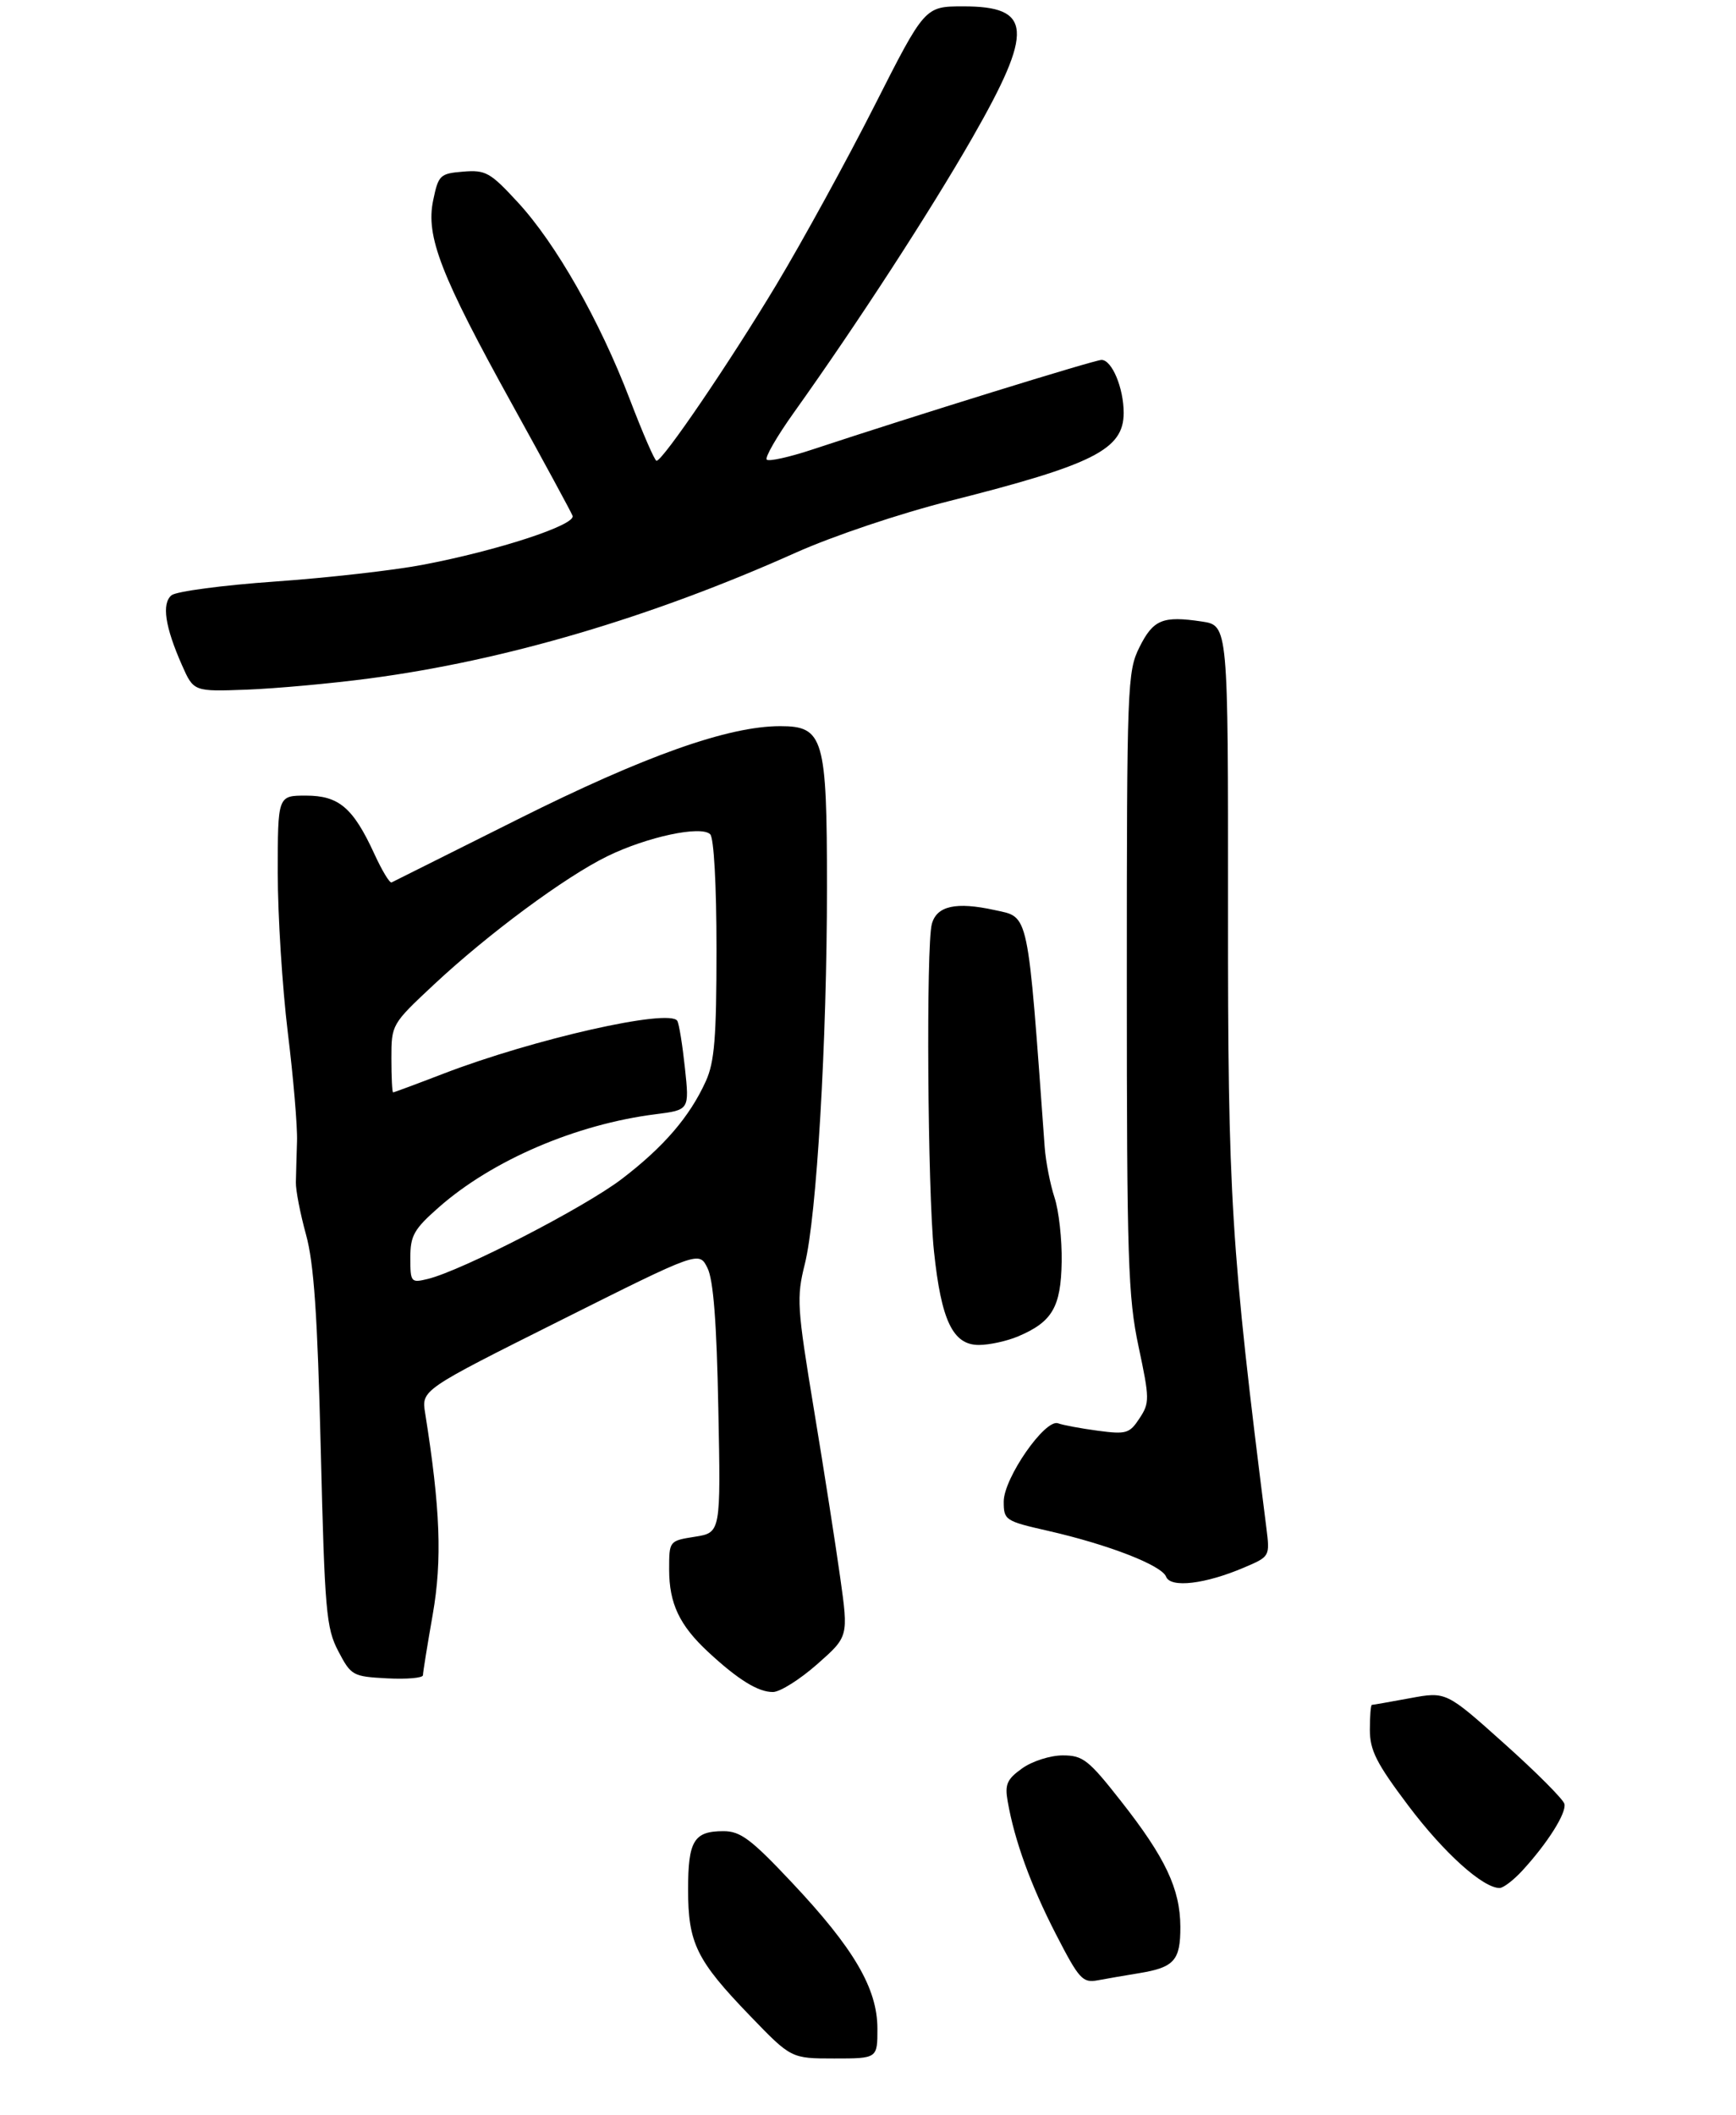<?xml version="1.0" encoding="UTF-8" standalone="no"?>
<!DOCTYPE svg PUBLIC "-//W3C//DTD SVG 1.1//EN" "http://www.w3.org/Graphics/SVG/1.1/DTD/svg11.dtd" >
<svg xmlns="http://www.w3.org/2000/svg" xmlns:xlink="http://www.w3.org/1999/xlink" version="1.1" viewBox="0 0 275 335">
 <g >
 <path fill="currentColor"
d=" M 138.99 321.25 C 138.98 314.91 135.27 308.57 125.47 298.16 C 118.97 291.25 117.30 290.00 114.60 290.00 C 109.92 290.00 109.00 291.52 109.00 299.25 C 109.00 307.75 110.33 310.45 118.82 319.25 C 125.33 326.00 125.33 326.00 132.16 326.00 C 139.00 326.00 139.00 326.00 138.99 321.25 Z  M 180.50 312.48 C 186.02 311.57 187.00 310.46 186.98 305.13 C 186.95 299.14 184.61 294.19 177.58 285.25 C 172.43 278.69 171.55 278.00 168.35 278.00 C 166.39 278.00 163.53 278.91 161.94 280.04 C 159.51 281.77 159.15 282.58 159.63 285.29 C 160.70 291.46 163.28 298.56 167.26 306.30 C 170.94 313.45 171.49 314.06 173.89 313.62 C 175.32 313.35 178.30 312.84 180.50 312.48 Z  M 241.15 296.25 C 245.15 291.90 248.17 287.11 247.82 285.68 C 247.64 284.96 243.36 280.66 238.29 276.13 C 229.08 267.88 229.08 267.88 223.36 268.94 C 220.21 269.52 217.49 270.00 217.32 270.00 C 217.14 270.00 217.00 271.77 217.00 273.94 C 217.00 277.21 218.04 279.25 223.10 285.97 C 228.71 293.42 234.90 299.00 237.55 299.00 C 238.14 299.00 239.76 297.76 241.15 296.25 Z  M 129.45 263.56 C 134.41 259.19 134.41 259.19 133.10 249.85 C 132.38 244.71 130.51 232.71 128.93 223.19 C 126.26 207.01 126.16 205.51 127.49 200.19 C 129.37 192.69 131.00 164.91 131.00 140.49 C 131.00 116.83 130.47 115.00 123.59 115.00 C 115.36 115.00 102.08 119.71 82.03 129.75 C 71.32 135.11 62.32 139.61 62.03 139.75 C 61.73 139.89 60.51 137.87 59.31 135.25 C 55.94 127.92 53.69 126.00 48.46 126.00 C 44.00 126.00 44.00 126.00 44.00 138.26 C 44.00 145.00 44.72 156.36 45.59 163.51 C 46.47 170.65 47.13 178.41 47.05 180.75 C 46.98 183.09 46.89 186.01 46.87 187.25 C 46.84 188.49 47.56 192.20 48.47 195.50 C 49.73 200.06 50.29 208.22 50.81 229.50 C 51.44 255.21 51.67 257.83 53.59 261.50 C 55.62 265.37 55.87 265.51 61.34 265.80 C 64.45 265.96 67.00 265.74 67.00 265.30 C 67.00 264.86 67.70 260.53 68.55 255.68 C 70.06 247.05 69.75 238.86 67.35 223.81 C 66.76 220.13 66.76 220.13 88.75 209.13 C 110.74 198.12 110.74 198.12 112.07 200.81 C 113.01 202.69 113.53 209.42 113.79 223.11 C 114.18 242.72 114.18 242.72 110.09 243.37 C 106.00 244.02 106.00 244.02 106.00 248.56 C 106.00 253.94 107.63 257.39 112.16 261.60 C 116.92 266.02 120.14 268.01 122.47 267.96 C 123.59 267.94 126.73 265.96 129.45 263.56 Z  M 197.12 248.23 C 201.16 246.51 201.17 246.48 200.61 242.00 C 194.98 197.45 194.50 189.70 194.53 143.78 C 194.55 99.06 194.55 99.06 190.39 98.43 C 184.18 97.50 182.69 98.11 180.50 102.50 C 178.58 106.34 178.50 108.50 178.50 155.50 C 178.50 199.46 178.69 205.40 180.36 213.26 C 182.12 221.54 182.13 222.16 180.51 224.62 C 178.93 227.03 178.42 227.18 173.89 226.58 C 171.19 226.22 168.36 225.69 167.62 225.41 C 165.58 224.62 159.00 234.09 159.00 237.80 C 159.00 240.74 159.22 240.89 165.99 242.43 C 175.57 244.61 184.02 247.89 184.72 249.70 C 185.42 251.53 190.93 250.88 197.12 248.23 Z  M 161.28 211.64 C 166.69 209.35 168.06 207.01 168.18 199.83 C 168.24 196.30 167.73 191.70 167.04 189.63 C 166.36 187.55 165.66 183.98 165.49 181.68 C 162.74 143.81 163.06 145.33 157.58 144.13 C 151.44 142.78 148.38 143.46 147.61 146.34 C 146.69 149.77 146.94 188.62 147.95 198.16 C 149.10 209.15 150.95 213.00 155.06 213.00 C 156.71 213.00 159.51 212.39 161.28 211.64 Z  M 58.56 107.44 C 79.95 104.62 103.15 97.78 126.00 87.55 C 131.99 84.87 142.49 81.34 150.46 79.33 C 173.27 73.57 178.00 71.18 178.00 65.39 C 178.00 61.44 176.14 57.00 174.49 57.00 C 173.39 57.00 144.67 65.90 128.78 71.16 C 125.08 72.39 121.79 73.12 121.46 72.79 C 121.13 72.47 123.06 69.12 125.75 65.35 C 135.85 51.19 147.30 33.55 154.04 21.80 C 163.80 4.75 163.53 0.99 152.55 1.01 C 146.50 1.02 146.50 1.02 138.52 16.76 C 134.13 25.42 127.14 38.17 122.98 45.10 C 115.61 57.36 105.01 72.95 104.00 72.98 C 103.72 72.99 101.82 68.61 99.77 63.25 C 94.99 50.75 88.05 38.55 82.01 32.02 C 77.66 27.30 76.93 26.89 73.38 27.18 C 69.70 27.48 69.45 27.72 68.62 31.72 C 67.42 37.42 69.80 43.57 81.23 64.22 C 86.18 73.17 90.44 81.03 90.70 81.68 C 91.27 83.13 78.82 87.20 66.95 89.45 C 62.33 90.33 51.80 91.52 43.54 92.10 C 35.28 92.68 27.92 93.66 27.17 94.27 C 25.59 95.59 26.14 99.27 28.83 105.35 C 30.68 109.53 30.68 109.53 39.09 109.22 C 43.72 109.04 52.48 108.25 58.56 107.44 Z  M 65.00 199.19 C 65.00 195.68 65.57 194.67 69.50 191.21 C 77.98 183.74 91.25 178.05 103.85 176.46 C 109.21 175.78 109.21 175.78 108.50 169.14 C 108.11 165.49 107.57 162.13 107.29 161.67 C 106.07 159.67 84.50 164.55 70.21 170.05 C 66.00 171.67 62.42 173.00 62.27 173.00 C 62.12 173.00 62.00 170.58 62.00 167.61 C 62.00 162.26 62.04 162.19 68.70 155.96 C 77.34 147.88 89.51 138.88 96.21 135.60 C 102.53 132.52 111.05 130.70 112.50 132.12 C 113.09 132.70 113.50 140.15 113.50 150.30 C 113.50 164.31 113.19 168.19 111.81 171.23 C 109.26 176.85 105.15 181.63 98.50 186.71 C 92.60 191.22 73.15 201.24 67.75 202.55 C 65.10 203.19 65.00 203.08 65.00 199.19 Z "/>
</g>
</svg>